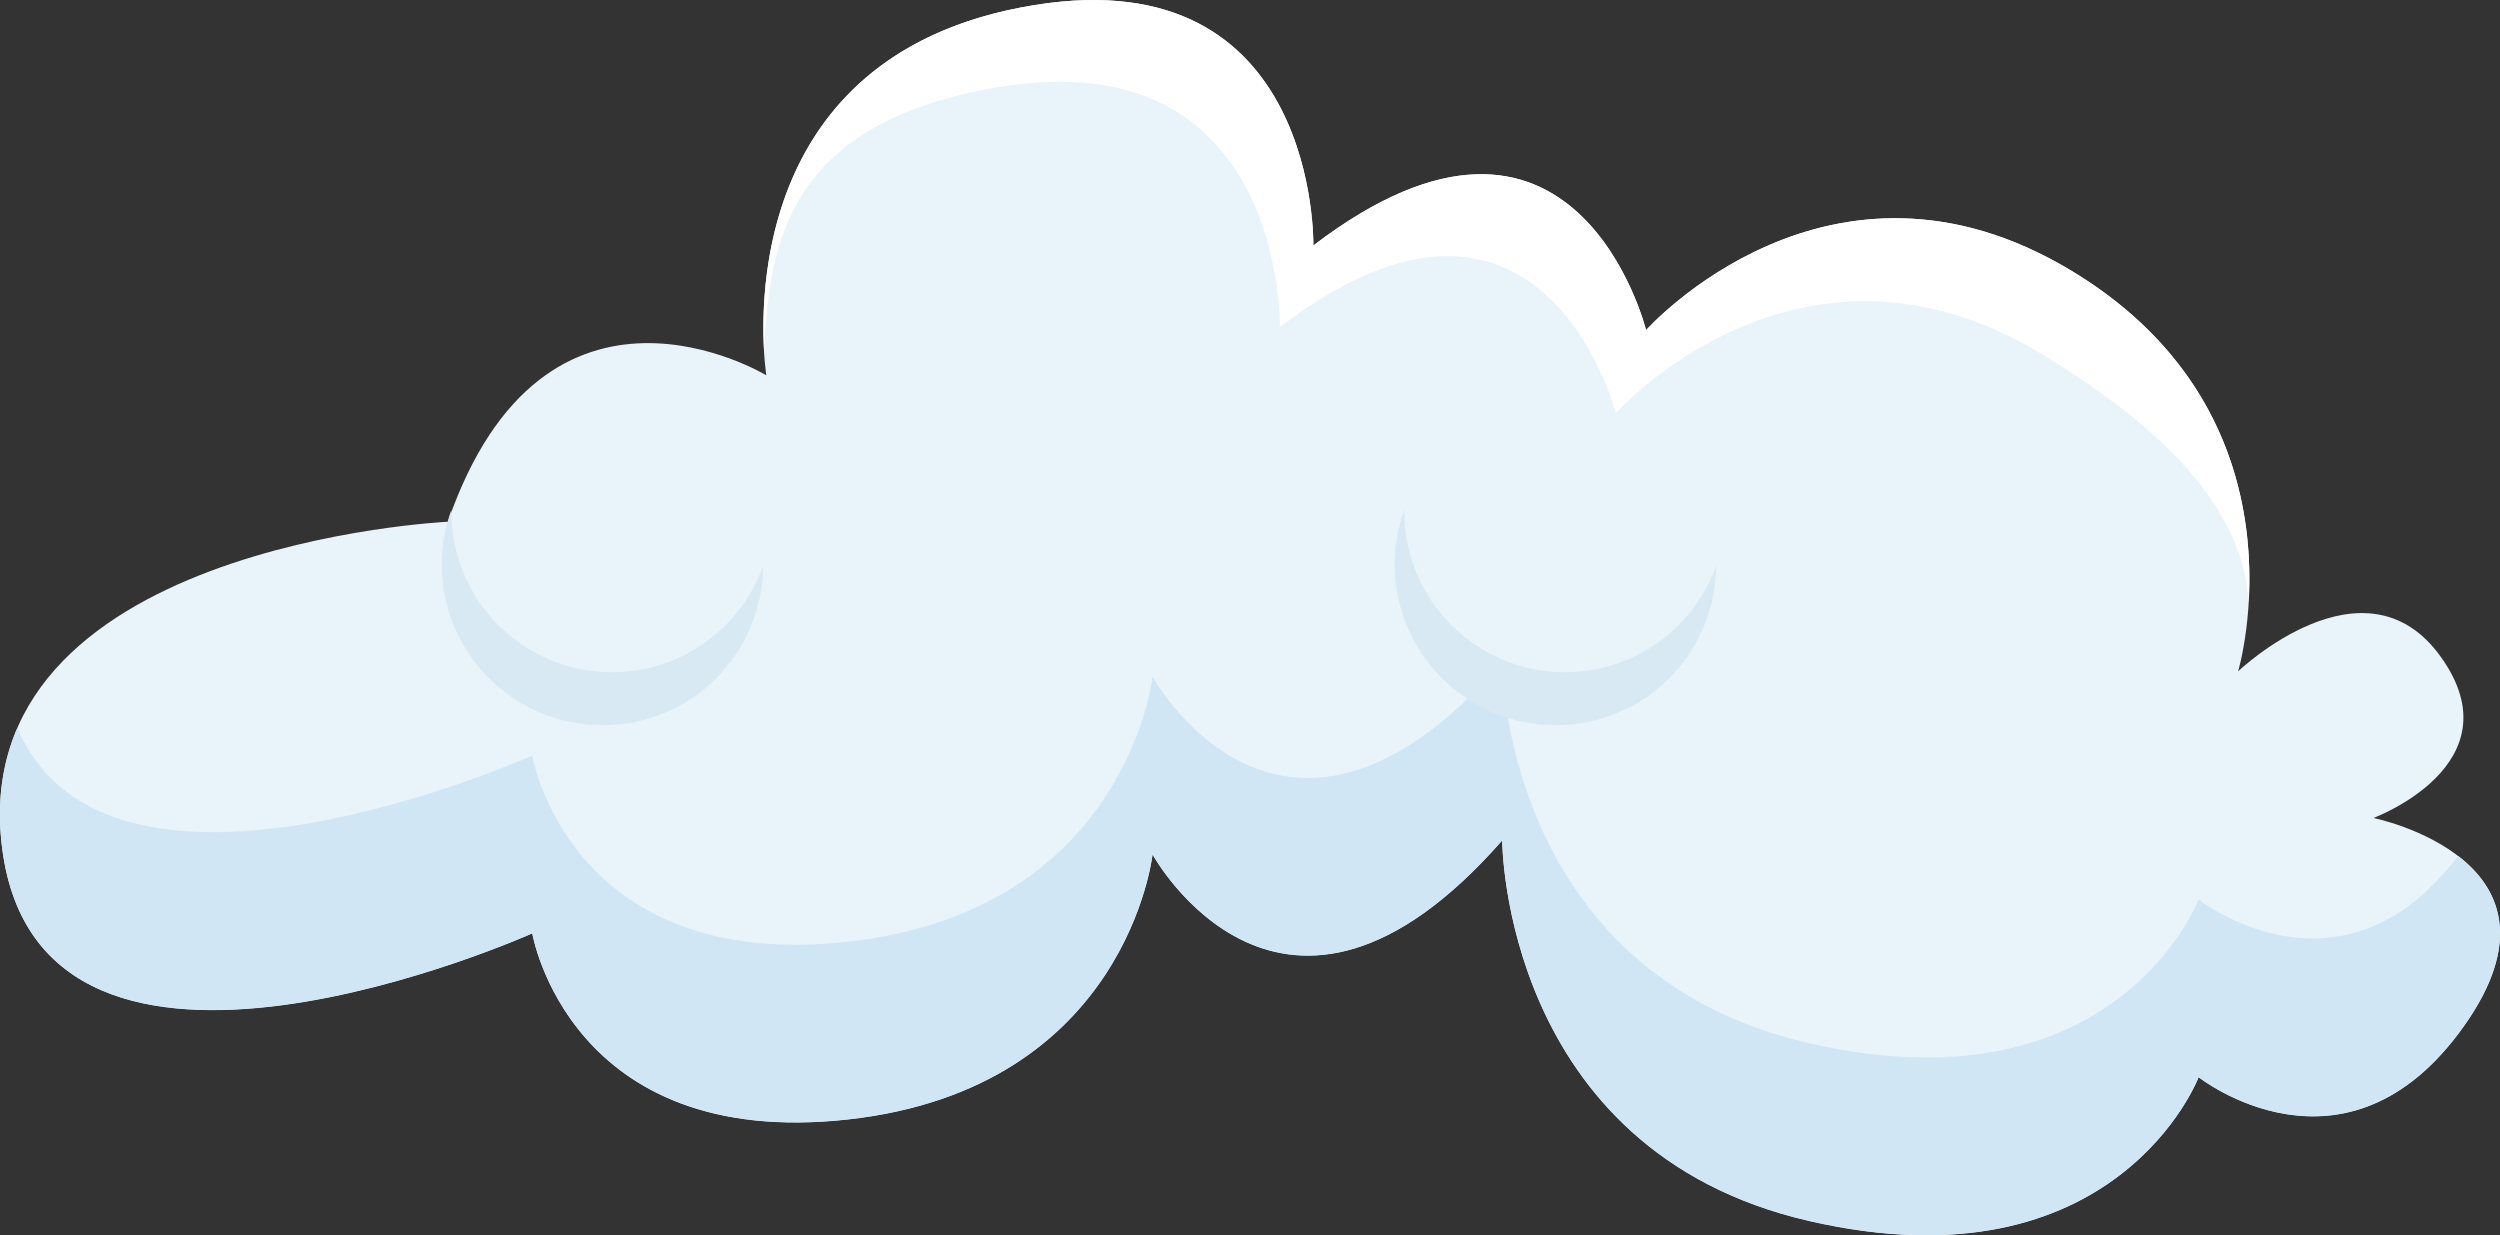 <?xml version="1.0" encoding="UTF-8"?><svg id="Layer_2" xmlns="http://www.w3.org/2000/svg" viewBox="0 0 135.55 66.97"><rect x="0" y="0" width="135.55" height="66.97" fill="#333333" stroke="none"/><defs><style>.cls-1{fill:#fff;}.cls-2{fill:#d0e6f4;}.cls-3{fill:#e8f3fa;}.cls-4{fill:#d9e9f4;}</style></defs><g id="Layer_1-2"><g><path class="cls-3" d="M24.28,28.29S-2.02,29.52,.12,46.02c2.14,16.51,28.74,4.59,28.74,4.59,0,0,1.99,11.77,17.12,10.09,15.13-1.68,16.51-14.37,16.51-14.37,0,0,7.03,12.84,18.96-.76,0,0,0,16.82,16.66,20.64,16.66,3.82,21.1-7.8,21.1-7.8,0,0,7.95,6.27,14.37-2.75,6.42-9.02-4.89-11.31-4.89-11.31,0,0,7.8-2.9,3.67-8.71-4.13-5.81-11.01,.76-11.01,.76,0,0,4.13-13.76-9.02-21.71-13.15-7.95-23.08,3.21-23.08,3.21,0,0-3.82-15.44-18.04-4.59,0,0,.31-15.52-15.09-13.04-17.33,2.78-14.57,20.08-14.57,20.08,0,0-12-7.3-17.27,7.95Z"/><path class="cls-1" d="M54.3,4.7c15.39-2.47,15.09,13.04,15.09,13.04,14.22-10.85,18.22,4.66,18.22,4.66,0,0,9.94-11.16,23.08-3.21,7.36,4.45,10.95,8.82,11.23,13.48,.28-4.65-.74-12.63-9.59-17.98-13.15-7.95-23.08,3.21-23.08,3.21,0,0-3.82-15.44-18.04-4.59,0,0,.31-15.52-15.09-13.04-14.46,2.32-14.93,14.74-14.69,18.79,.3-5.27,.79-12.42,12.87-14.36Z"/><path class="cls-2" d="M133.28,46.41c-6.37,8.43-14.07,2.36-14.07,2.36,0,0-4.43,11.62-21.1,7.8-16.66-3.82-16.66-20.64-16.66-20.64-11.92,13.61-18.96,.76-18.96,.76,0,0-1.38,12.69-16.51,14.37s-17.12-10.09-17.12-10.09c0,0-22.94,10.27-27.92-1.5-.8,1.86-1.15,4.02-.82,6.54,2.14,16.51,28.74,4.59,28.74,4.59,0,0,1.99,11.77,17.12,10.09s16.51-14.37,16.51-14.37c0,0,7.03,12.84,18.96-.76,0,0,0,16.82,16.66,20.64,16.66,3.82,21.1-7.8,21.1-7.8,0,0,7.95,6.27,14.37-2.75,3.34-4.7,1.88-7.57-.3-9.24Z"/><path class="cls-4" d="M33.19,36.45c-4.81,0-8.72-3.9-8.72-8.72,0-.02,0-.05,0-.07-.33,.92-.52,1.91-.52,2.94,0,4.81,3.9,8.72,8.72,8.72s8.67-3.86,8.71-8.64c-1.21,3.36-4.42,5.77-8.19,5.77Z"/><path class="cls-4" d="M84.86,36.45c-4.81,0-8.72-3.9-8.72-8.72,0-.02,0-.05,0-.07-.33,.92-.52,1.91-.52,2.94,0,4.81,3.9,8.72,8.72,8.72s8.67-3.86,8.71-8.64c-1.21,3.36-4.42,5.77-8.19,5.77Z"/></g></g></svg>